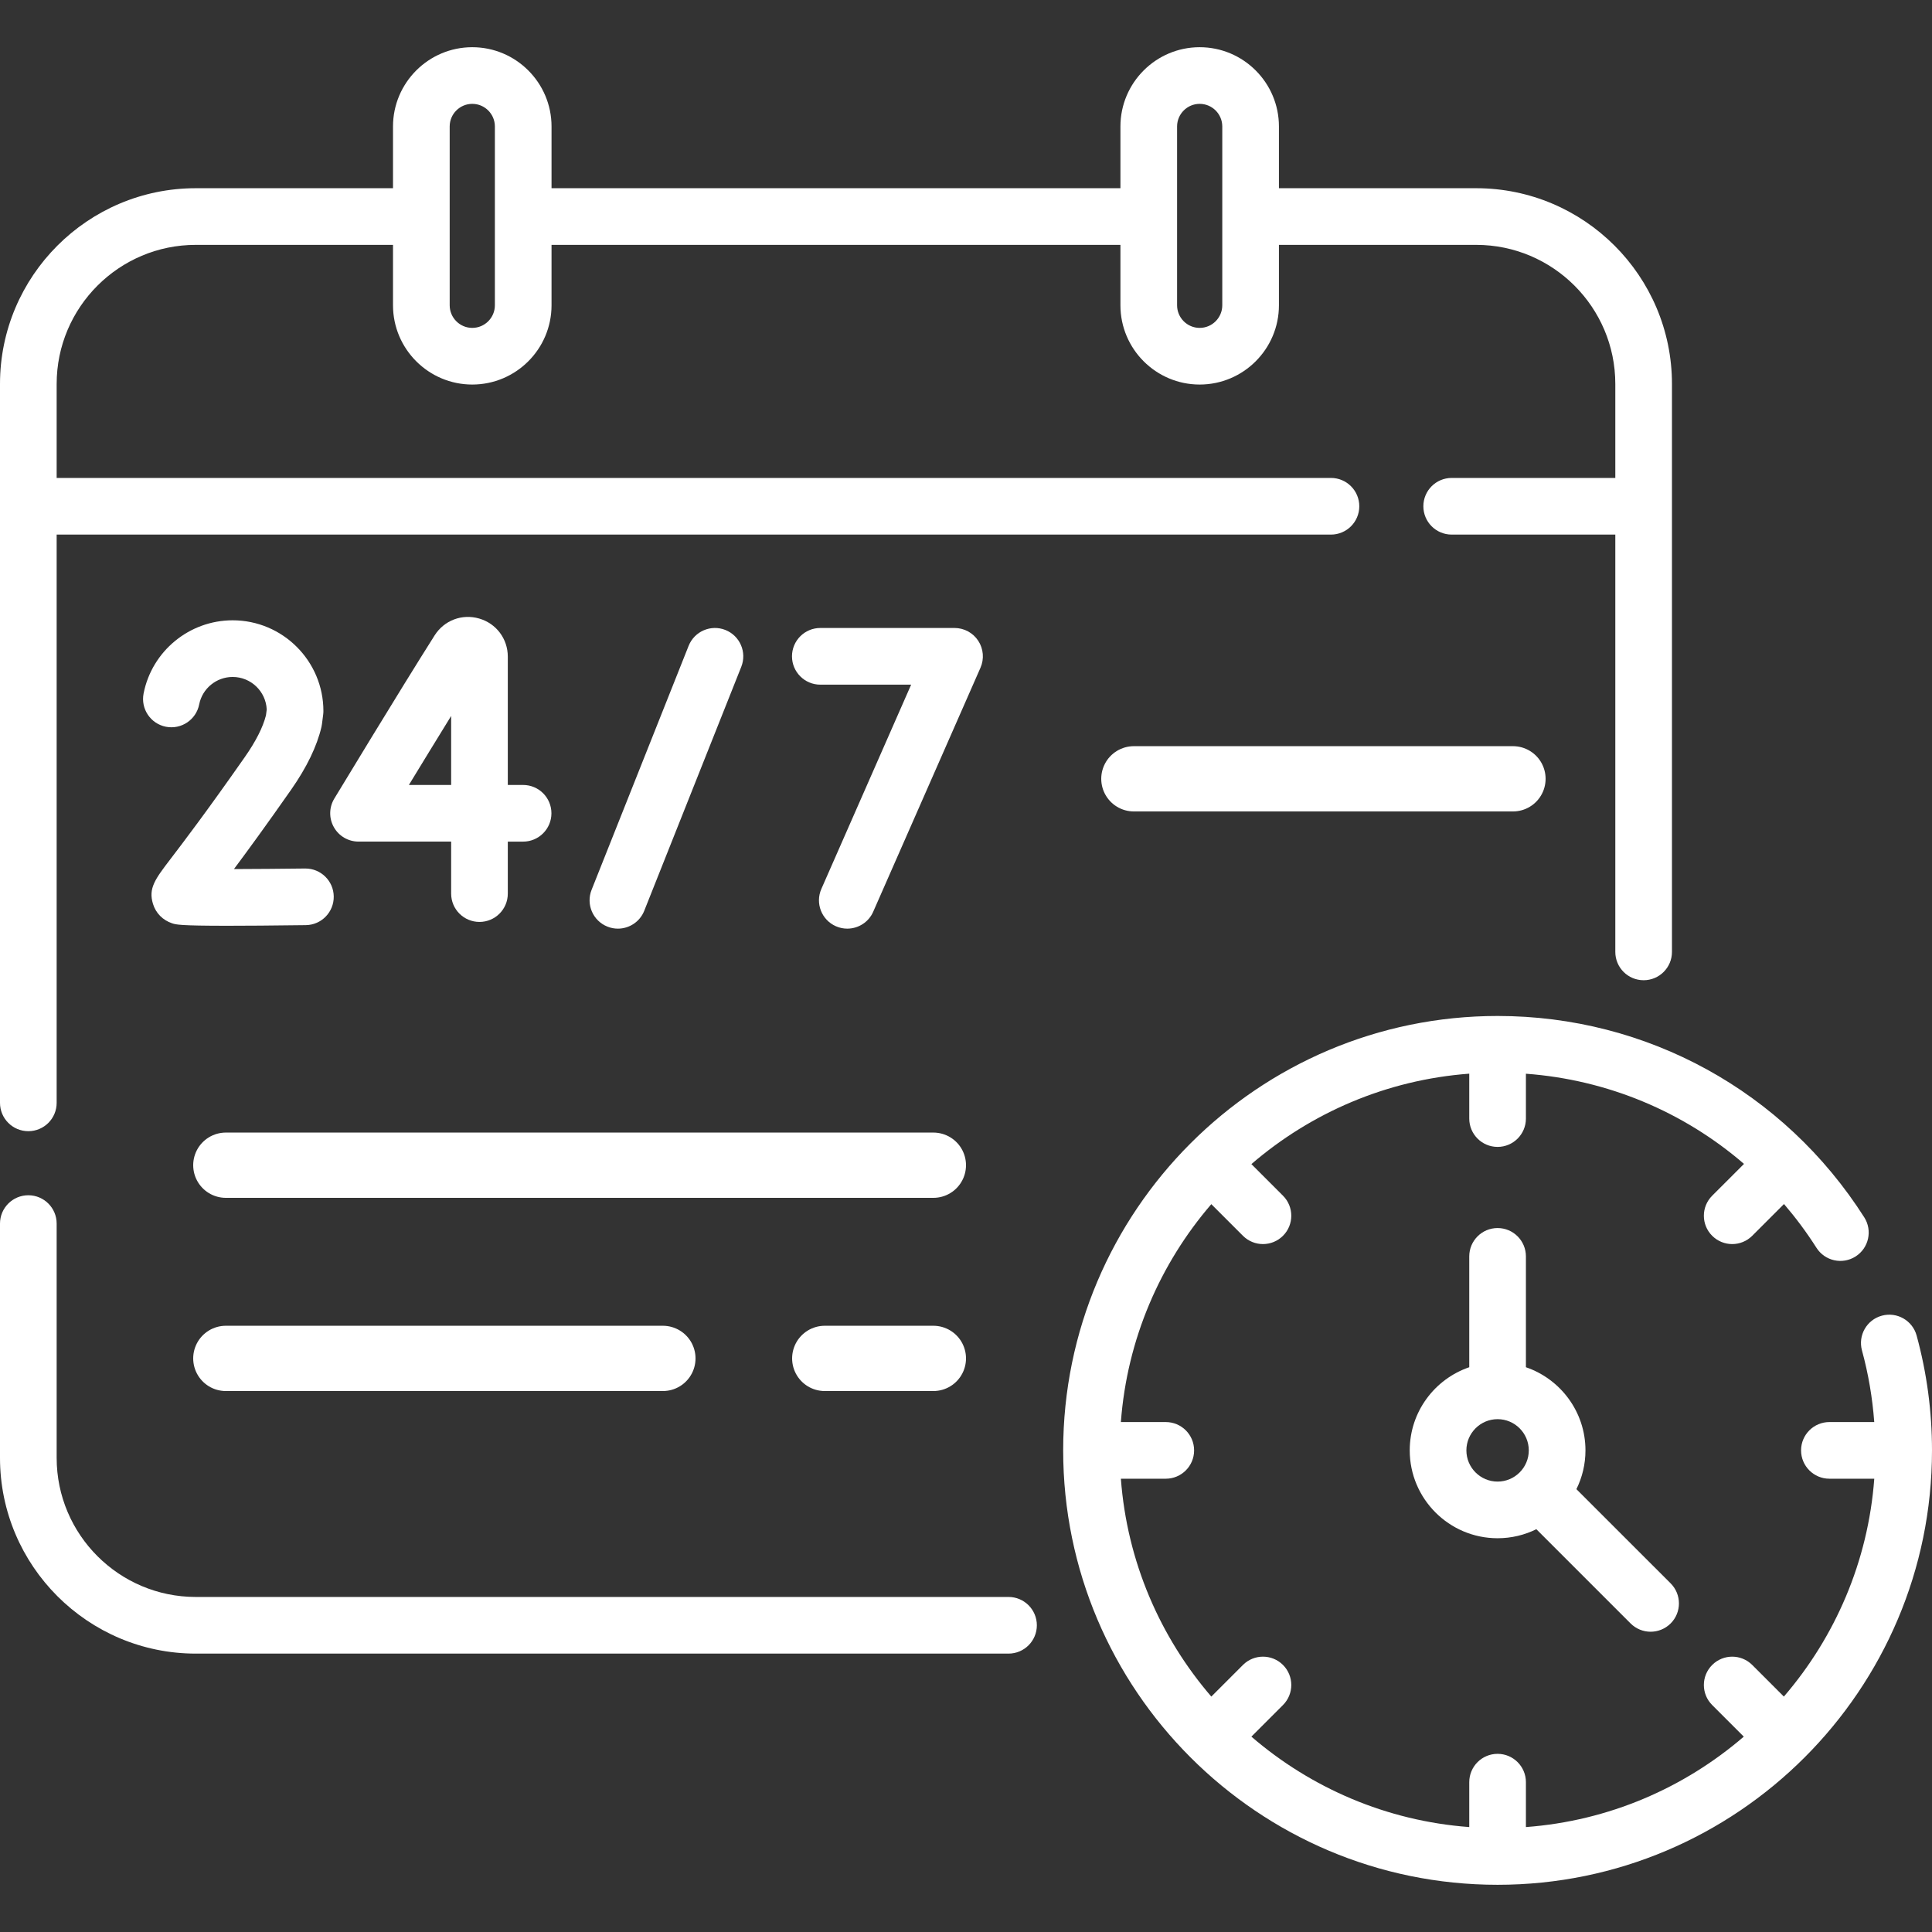<svg width="74" height="74" viewBox="0 0 74 74" fill="none" xmlns="http://www.w3.org/2000/svg">
<rect x="0" y="0" width="74" height="74" fill="#333333" stroke="none"/>
<g clip-path="url(#clip0)">
<path d="M57.361 47.037C56.762 47.037 56.276 47.523 56.276 48.122V52.368C54.951 52.82 53.996 54.077 53.996 55.553C53.996 57.408 55.505 58.918 57.361 58.918C57.894 58.918 58.398 58.793 58.846 58.572L62.455 62.181C62.667 62.393 62.945 62.499 63.222 62.499C63.5 62.499 63.778 62.393 63.99 62.181C64.413 61.758 64.413 61.071 63.99 60.647L60.38 57.038C60.602 56.589 60.727 56.086 60.727 55.553C60.727 54.077 59.771 52.821 58.446 52.368V48.123C58.446 47.523 57.96 47.037 57.361 47.037ZM58.556 55.553C58.556 56.212 58.02 56.748 57.361 56.748C56.702 56.748 56.166 56.212 56.166 55.553C56.166 54.894 56.702 54.357 57.361 54.357C58.02 54.357 58.556 54.894 58.556 55.553Z" fill="white"/>
<path d="M27.786 24.13C27.229 23.908 26.598 24.181 26.376 24.737L22.659 34.083C22.438 34.64 22.71 35.271 23.267 35.492C23.398 35.545 23.534 35.569 23.667 35.569C24.099 35.569 24.507 35.31 24.676 34.885L28.393 25.539C28.614 24.983 28.342 24.352 27.786 24.13Z" fill="white"/>
<path d="M32.016 35.477C32.158 35.54 32.307 35.569 32.452 35.569C32.87 35.569 33.268 35.327 33.446 34.921L37.555 25.575C37.702 25.24 37.67 24.852 37.47 24.545C37.27 24.238 36.928 24.053 36.561 24.053H31.42C30.821 24.053 30.335 24.539 30.335 25.139C30.335 25.738 30.821 26.224 31.42 26.224H34.899L31.46 34.048C31.219 34.596 31.468 35.236 32.016 35.477Z" fill="white"/>
<path d="M18.365 35.312C18.964 35.312 19.45 34.827 19.45 34.227V32.236H20.036C20.635 32.236 21.121 31.75 21.121 31.151C21.121 30.551 20.635 30.066 20.036 30.066H19.45V25.151C19.45 24.468 19.009 23.881 18.353 23.691C17.698 23.501 17.012 23.76 16.647 24.337C15.305 26.454 12.829 30.548 12.804 30.589C12.602 30.924 12.595 31.343 12.788 31.683C12.98 32.025 13.341 32.235 13.733 32.235H17.28V34.227C17.28 34.827 17.766 35.312 18.365 35.312ZM15.661 30.066C16.135 29.288 16.719 28.332 17.28 27.423V30.066H15.661Z" fill="white"/>
<path d="M9.373 29.003C7.893 31.118 7.01 32.274 6.536 32.895C5.945 33.669 5.675 34.022 5.86 34.622C5.968 34.975 6.235 35.246 6.593 35.365C6.737 35.413 6.875 35.459 8.7 35.459C9.412 35.459 10.383 35.452 11.712 35.435C12.311 35.428 12.791 34.936 12.783 34.337C12.776 33.742 12.291 33.266 11.698 33.266C11.694 33.266 11.689 33.266 11.685 33.266C10.76 33.277 9.78 33.285 8.961 33.287C9.478 32.595 10.192 31.618 11.151 30.247C11.75 29.391 12.141 28.582 12.313 27.841C12.321 27.806 12.328 27.77 12.332 27.734L12.378 27.372C12.384 27.327 12.387 27.281 12.387 27.235C12.387 25.318 10.828 23.759 8.911 23.759C7.253 23.759 5.819 24.938 5.5 26.562C5.384 27.15 5.767 27.721 6.355 27.836C6.943 27.951 7.513 27.569 7.629 26.981C7.749 26.371 8.288 25.929 8.911 25.929C9.611 25.929 10.185 26.483 10.216 27.176L10.187 27.4C10.071 27.858 9.798 28.397 9.373 29.003Z" fill="white"/>
<path d="M38.629 61.167H7.499C4.56 61.167 2.17 58.777 2.17 55.839V46.866C2.17 46.267 1.684 45.781 1.085 45.781C0.486 45.781 0 46.267 0 46.866V55.839C0 59.973 3.364 63.337 7.499 63.337H38.629C39.228 63.337 39.714 62.851 39.714 62.252C39.714 61.653 39.228 61.167 38.629 61.167Z" fill="white"/>
<path d="M1.085 43.327C1.684 43.327 2.17 42.842 2.17 42.242V20.476H50.979C51.578 20.476 52.064 19.99 52.064 19.391C52.064 18.792 51.578 18.306 50.979 18.306H2.17V14.707C2.17 11.769 4.56 9.379 7.499 9.379H15.053V11.693C15.053 13.367 16.415 14.729 18.089 14.729C19.763 14.729 21.125 13.367 21.125 11.693V9.379H42.915V11.693C42.915 13.367 44.277 14.729 45.95 14.729C47.624 14.729 48.986 13.367 48.986 11.693V9.379H56.541C59.48 9.379 61.87 11.769 61.87 14.707V18.306H55.603C55.003 18.306 54.518 18.792 54.518 19.391C54.518 19.99 55.003 20.476 55.603 20.476H61.87V36.46C61.87 37.06 62.355 37.545 62.955 37.545C63.554 37.545 64.04 37.06 64.04 36.46V14.707C64.04 10.573 60.676 7.209 56.541 7.209H48.986V4.844C48.986 3.17 47.624 1.808 45.95 1.808C44.277 1.808 42.915 3.17 42.915 4.844V7.209H21.125V4.844C21.125 3.17 19.763 1.808 18.089 1.808C16.415 1.808 15.053 3.17 15.053 4.844V7.209H7.499C3.364 7.209 0 10.573 0 14.707V42.242C0 42.842 0.486 43.327 1.085 43.327ZM45.085 4.844C45.085 4.367 45.473 3.978 45.95 3.978C46.428 3.978 46.816 4.367 46.816 4.844V11.693C46.816 12.17 46.428 12.559 45.95 12.559C45.473 12.559 45.085 12.17 45.085 11.693V4.844ZM17.224 4.844C17.224 4.367 17.612 3.978 18.089 3.978C18.567 3.978 18.955 4.367 18.955 4.844V11.693C18.955 12.17 18.567 12.559 18.089 12.559C17.612 12.559 17.224 12.17 17.224 11.693V4.844Z" fill="white"/>
<path d="M73.411 51.154C73.253 50.576 72.656 50.236 72.078 50.394C71.5 50.552 71.16 51.148 71.318 51.726C71.563 52.621 71.719 53.54 71.788 54.468H70.07C69.471 54.468 68.985 54.953 68.985 55.553C68.985 56.152 69.471 56.638 70.07 56.638H71.789C71.553 59.813 70.287 62.705 68.326 64.983L67.115 63.772C66.691 63.348 66.004 63.348 65.58 63.772C65.156 64.196 65.156 64.883 65.58 65.306L66.791 66.517C64.513 68.479 61.621 69.745 58.446 69.981V68.261C58.446 67.662 57.96 67.176 57.361 67.176C56.761 67.176 56.276 67.662 56.276 68.261V69.981C53.101 69.745 50.208 68.479 47.931 66.517L49.142 65.306C49.565 64.882 49.565 64.195 49.142 63.772C48.718 63.348 48.031 63.348 47.607 63.772L46.396 64.983C44.435 62.705 43.169 59.813 42.932 56.638H44.652C45.251 56.638 45.737 56.152 45.737 55.553C45.737 54.953 45.251 54.468 44.652 54.468H42.932C43.169 51.293 44.435 48.4 46.396 46.122L47.607 47.333C47.819 47.545 48.097 47.651 48.374 47.651C48.652 47.651 48.93 47.545 49.142 47.333C49.565 46.91 49.565 46.222 49.142 45.799L47.931 44.588C50.208 42.627 53.101 41.361 56.276 41.124V42.844C56.276 43.443 56.762 43.929 57.361 43.929C57.96 43.929 58.446 43.443 58.446 42.844V41.126C61.566 41.356 64.478 42.578 66.799 44.58L65.58 45.799C65.156 46.223 65.156 46.91 65.58 47.333C65.792 47.545 66.07 47.651 66.347 47.651C66.625 47.651 66.903 47.545 67.115 47.333L68.331 46.117C68.78 46.641 69.197 47.2 69.575 47.794C69.897 48.299 70.567 48.448 71.073 48.126C71.579 47.804 71.727 47.133 71.406 46.628C68.33 41.798 63.08 38.914 57.361 38.914C48.186 38.914 40.722 46.378 40.722 55.553C40.722 64.728 48.186 72.192 57.361 72.192C66.536 72.192 74 64.727 74 55.553C74 54.063 73.802 52.583 73.411 51.154Z" fill="white"/>
<line x1="8.65" y1="44.63" x2="35.75" y2="44.63" stroke="white" stroke-width="2.5" stroke-linecap="round"/>
<line x1="8.65" y1="52.03" x2="25.39" y2="52.03" stroke="white" stroke-width="2.5" stroke-linecap="round"/>
<line x1="43.43" y1="29.83" x2="57.95" y2="29.83" stroke="white" stroke-width="2.5" stroke-linecap="round"/>
<line x1="31.59" y1="52.03" x2="35.75" y2="52.03" stroke="white" stroke-width="2.5" stroke-linecap="round"/>
</g>
<defs>
<clipPath id="clip0">
<rect width="74" height="74" fill="white"/>
</clipPath>
</defs>
</svg>
